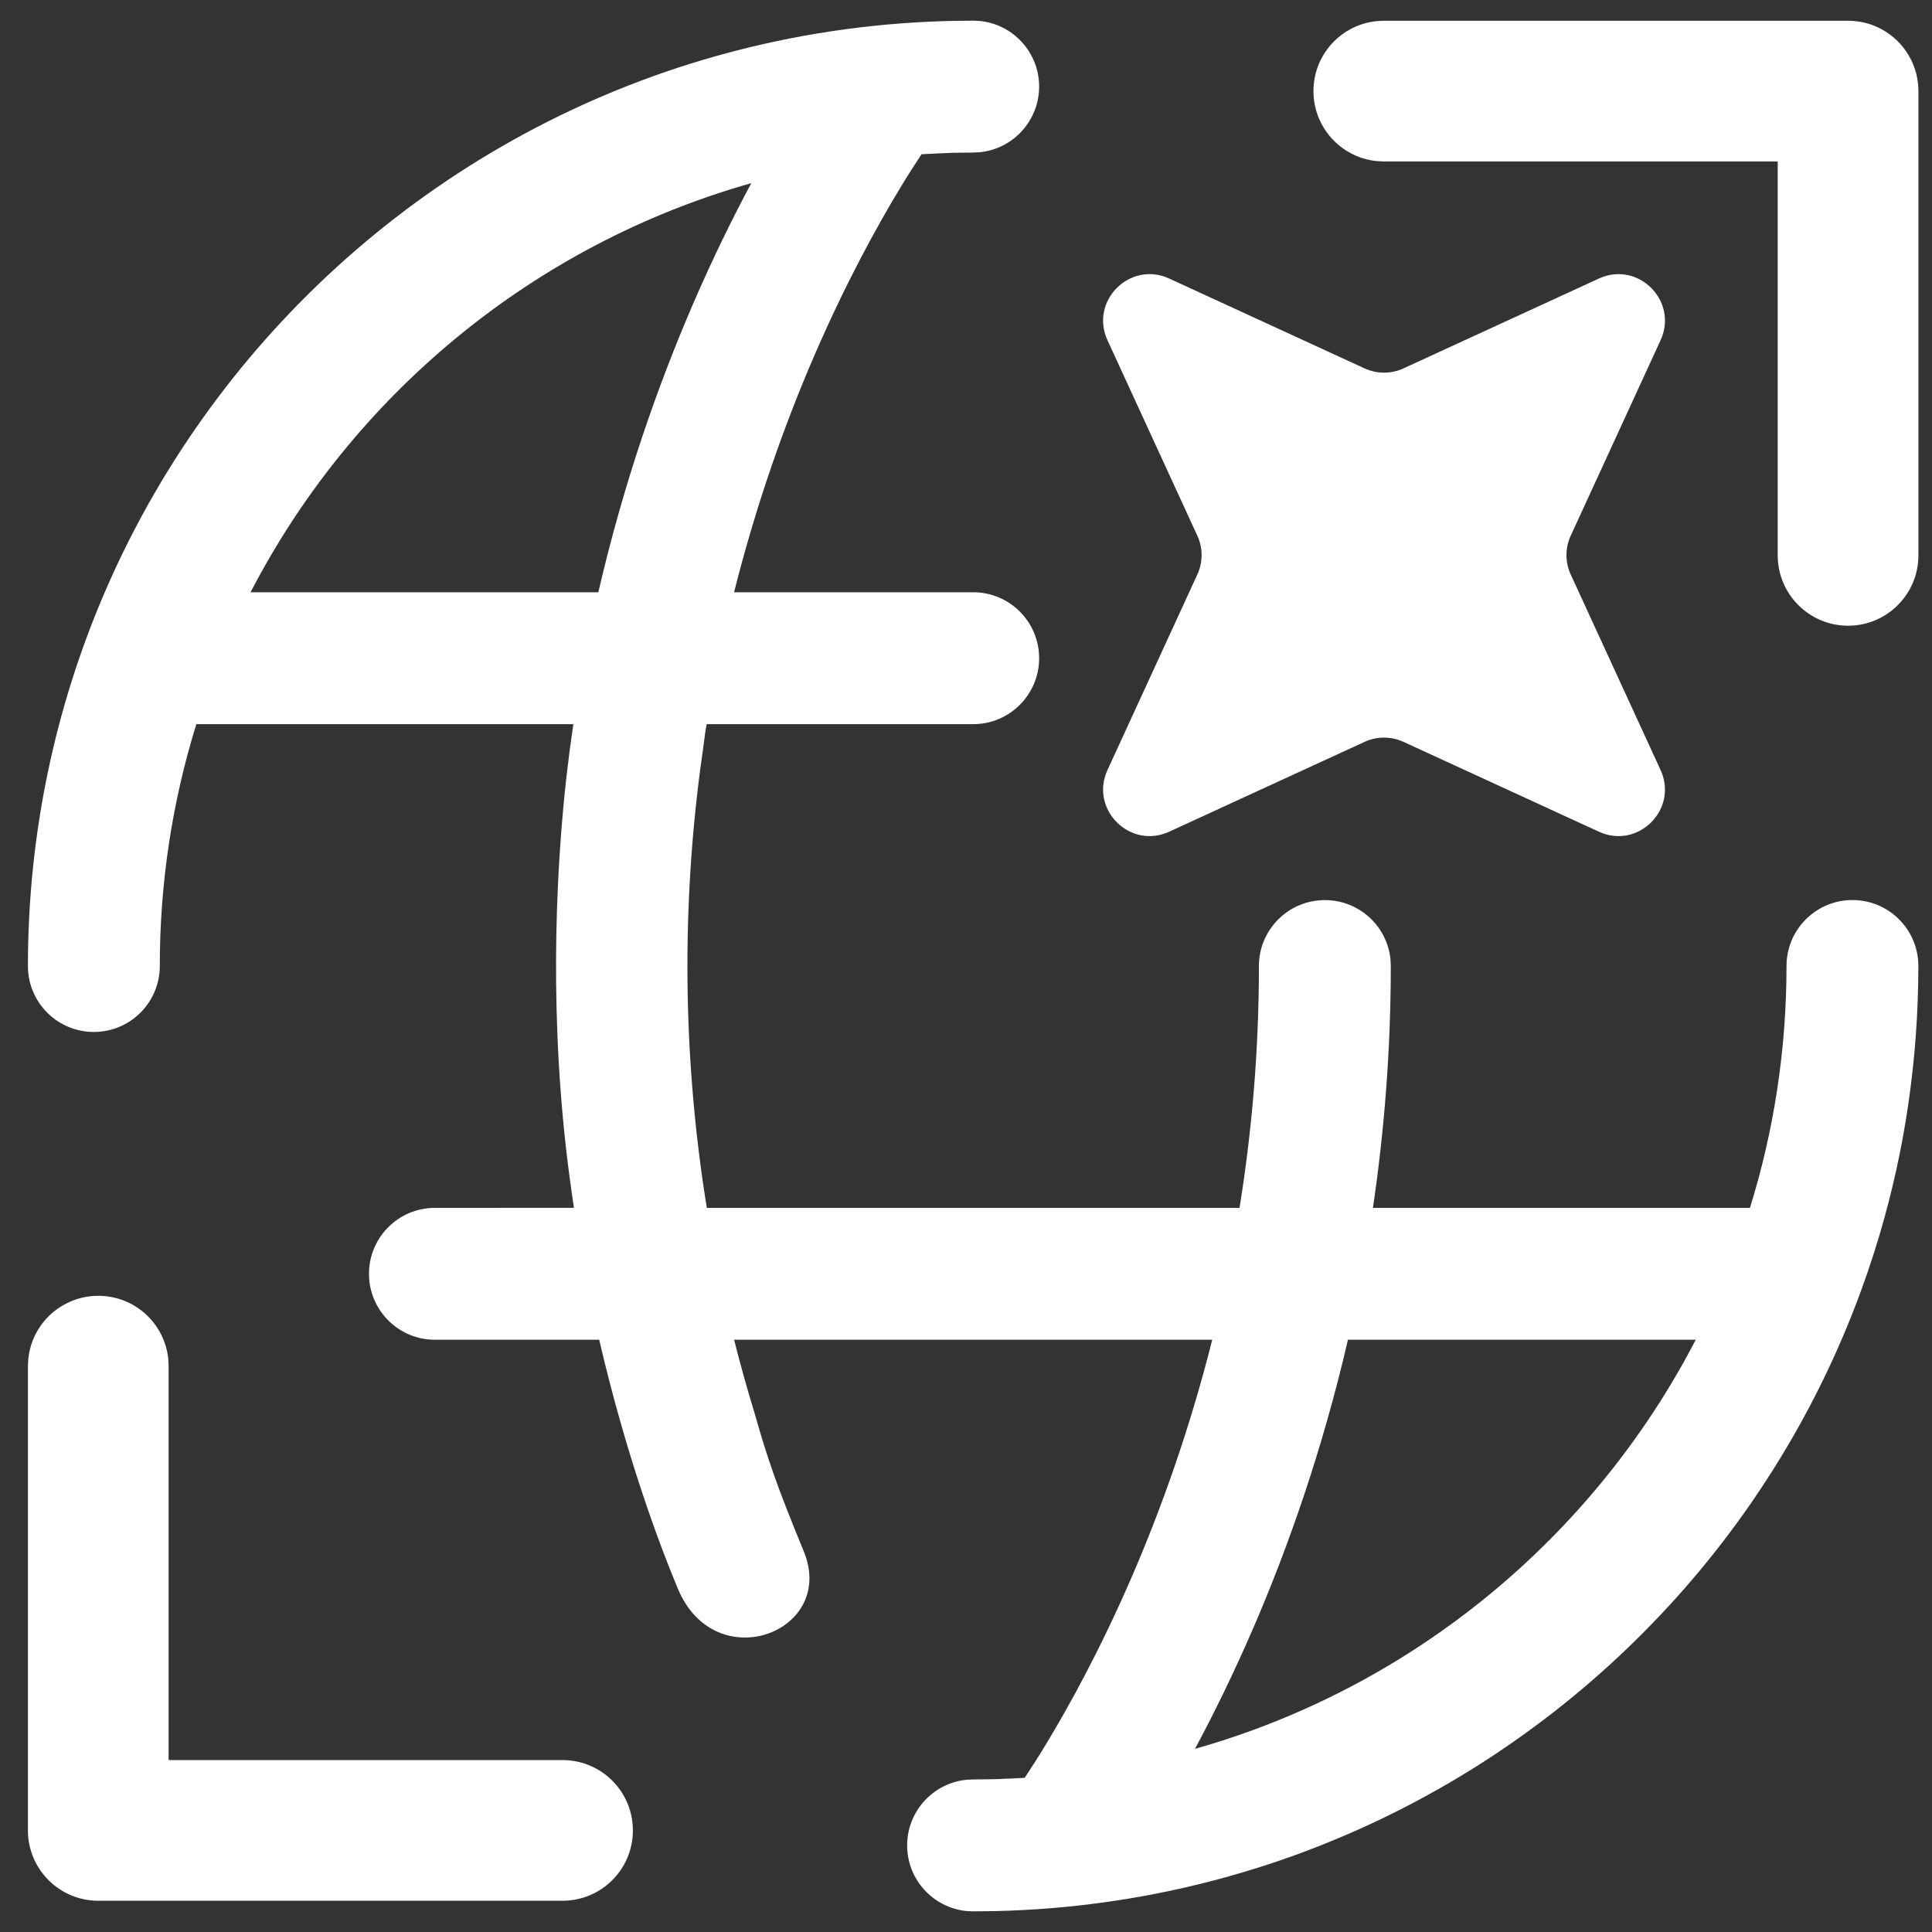 <svg width="62" height="62" viewBox="0 0 62 62" fill="none" xmlns="http://www.w3.org/2000/svg">
<rect x="0" y="0" width="62" height="62" fill="#333333" stroke="none"/>
<path fill-rule="evenodd" clip-rule="evenodd" d="M31.947 61.329C34.307 61.274 36.599 60.95 38.796 60.386C39.23 60.274 39.66 60.153 40.086 60.023C40.581 59.873 41.071 59.71 41.555 59.535C41.993 59.376 42.427 59.207 42.855 59.029C43.993 58.557 45.095 58.017 46.157 57.415C46.553 57.191 46.944 56.958 47.328 56.717C50.823 54.523 53.84 51.636 56.185 48.249C56.416 47.914 56.641 47.574 56.859 47.23C57.936 45.532 58.849 43.72 59.575 41.816C59.629 41.677 59.681 41.536 59.732 41.395C60.003 40.654 60.246 39.899 60.459 39.132C60.647 38.454 60.813 37.767 60.954 37.071C61.06 36.551 61.151 36.026 61.23 35.496C61.297 35.042 61.354 34.585 61.401 34.125C61.431 33.837 61.457 33.548 61.478 33.258C61.533 32.512 61.562 31.759 61.562 31C61.562 30.986 61.562 30.973 61.562 30.959C61.54 29.809 60.602 28.883 59.447 28.883C58.279 28.883 57.331 29.831 57.331 31C57.331 33.703 56.92 36.31 56.158 38.762H44.062L44.059 38.761C44.418 36.334 44.632 33.739 44.632 30.999L44.622 30.784C44.514 29.717 43.612 28.885 42.517 28.885C41.348 28.885 40.4 29.832 40.4 31.001C40.4 33.755 40.167 36.351 39.778 38.762H22.682C22.293 36.351 22.06 33.755 22.06 31.001C22.06 28.502 22.253 26.134 22.578 23.916C22.614 23.608 22.648 23.377 22.68 23.239H31.23C32.399 23.239 33.347 22.292 33.347 21.123C33.347 19.954 32.399 19.006 31.23 19.006H23.557C24.286 16.113 25.2 13.573 26.117 11.447C27.132 9.097 28.143 7.26 28.894 6.021C29.155 5.589 29.388 5.231 29.574 4.949C29.623 4.946 29.673 4.945 29.723 4.942C29.913 4.931 30.105 4.922 30.297 4.915C30.348 4.913 30.398 4.911 30.449 4.909C30.485 4.908 30.521 4.905 30.557 4.904L31.216 4.896C31.22 4.896 31.224 4.896 31.227 4.896L31.229 4.896L31.23 4.896L31.446 4.885C32.513 4.776 33.346 3.875 33.347 2.779C33.347 1.683 32.514 0.781 31.446 0.673L31.23 0.663L30.511 0.672C30.448 0.673 30.384 0.675 30.321 0.677C27.845 0.75 25.443 1.12 23.15 1.752C23.09 1.769 23.029 1.785 22.969 1.802C14.34 4.239 7.275 10.399 3.613 18.438C3.526 18.63 3.44 18.823 3.356 19.018C1.775 22.694 0.897 26.744 0.896 31C0.896 31.015 0.896 31.031 0.896 31.046C0.921 32.194 1.858 33.117 3.012 33.117C4.18 33.117 5.128 32.169 5.128 31C5.128 28.298 5.539 25.691 6.301 23.239H18.399C18.315 23.81 18.239 24.39 18.172 24.979C17.904 27.403 17.597 31.812 18.163 36.841C18.237 37.495 18.325 38.135 18.419 38.761L13.938 38.762C12.778 38.772 11.841 39.715 11.841 40.877C11.841 42.046 12.788 42.994 13.957 42.994H19.229C20.101 46.748 21.17 49.591 21.757 50.991C22.956 53.852 26.863 52.374 25.792 49.779C24.941 47.717 24.625 46.798 24.219 45.364C23.987 44.603 23.764 43.813 23.558 42.994H38.902C38.173 45.887 37.259 48.427 36.342 50.553C35.327 52.904 34.315 54.74 33.565 55.978C33.303 56.411 33.07 56.769 32.884 57.051C32.881 57.051 32.879 57.052 32.876 57.052C32.626 57.067 32.374 57.079 32.122 57.088C32.088 57.089 32.053 57.091 32.019 57.092C31.98 57.093 31.94 57.095 31.901 57.096L31.227 57.105L31.012 57.115C29.945 57.224 29.111 58.125 29.111 59.221C29.111 60.317 29.945 61.219 31.012 61.327L31.227 61.337L31.947 61.329ZM8.041 19.006C11.322 12.674 17.119 7.856 24.108 5.878C24.108 5.879 24.107 5.88 24.107 5.881L24.108 5.88C23.518 6.981 22.875 8.284 22.233 9.771C21.131 12.325 20.028 15.433 19.201 19.006H8.041ZM38.352 56.12H38.35C38.94 55.019 39.584 53.717 40.226 52.23C41.328 49.675 42.43 46.567 43.257 42.994H54.418C51.137 49.326 45.34 54.144 38.351 56.122L38.352 56.12Z" fill="white"/>
<path d="M20.31 58.74C20.31 59.987 19.3 60.997 18.053 60.997H3.154C1.907 60.997 0.896 59.987 0.896 58.74L0.896 43.841L0.908 43.609C1.024 42.471 1.985 41.584 3.154 41.584C4.323 41.584 5.284 42.471 5.4 43.609L5.411 43.841L5.411 56.483H18.053C19.3 56.483 20.31 57.493 20.31 58.74Z" fill="white"/>
<path d="M59.307 20.08C60.553 20.08 61.564 19.069 61.564 17.823V2.924C61.564 1.677 60.553 0.666 59.307 0.666L44.408 0.666L44.176 0.678C43.038 0.794 42.15 1.755 42.15 2.924C42.15 4.092 43.038 5.054 44.176 5.169L44.408 5.181L57.049 5.181V17.823C57.049 19.069 58.06 20.08 59.307 20.08Z" fill="white"/>
<path d="M35.541 24.709C34.961 25.969 36.262 27.269 37.521 26.69L43.791 23.807C44.187 23.625 44.643 23.625 45.039 23.807L51.309 26.69C52.568 27.269 53.869 25.969 53.289 24.709L50.407 18.438C50.224 18.042 50.224 17.586 50.407 17.19L53.289 10.92C53.869 9.66 52.568 8.359 51.309 8.939L45.039 11.822C44.643 12.004 44.187 12.004 43.791 11.822L37.521 8.939C36.262 8.359 34.961 9.66 35.541 10.92L38.423 17.19C38.606 17.586 38.606 18.042 38.423 18.438L35.541 24.709Z" fill="white"/>
</svg>
